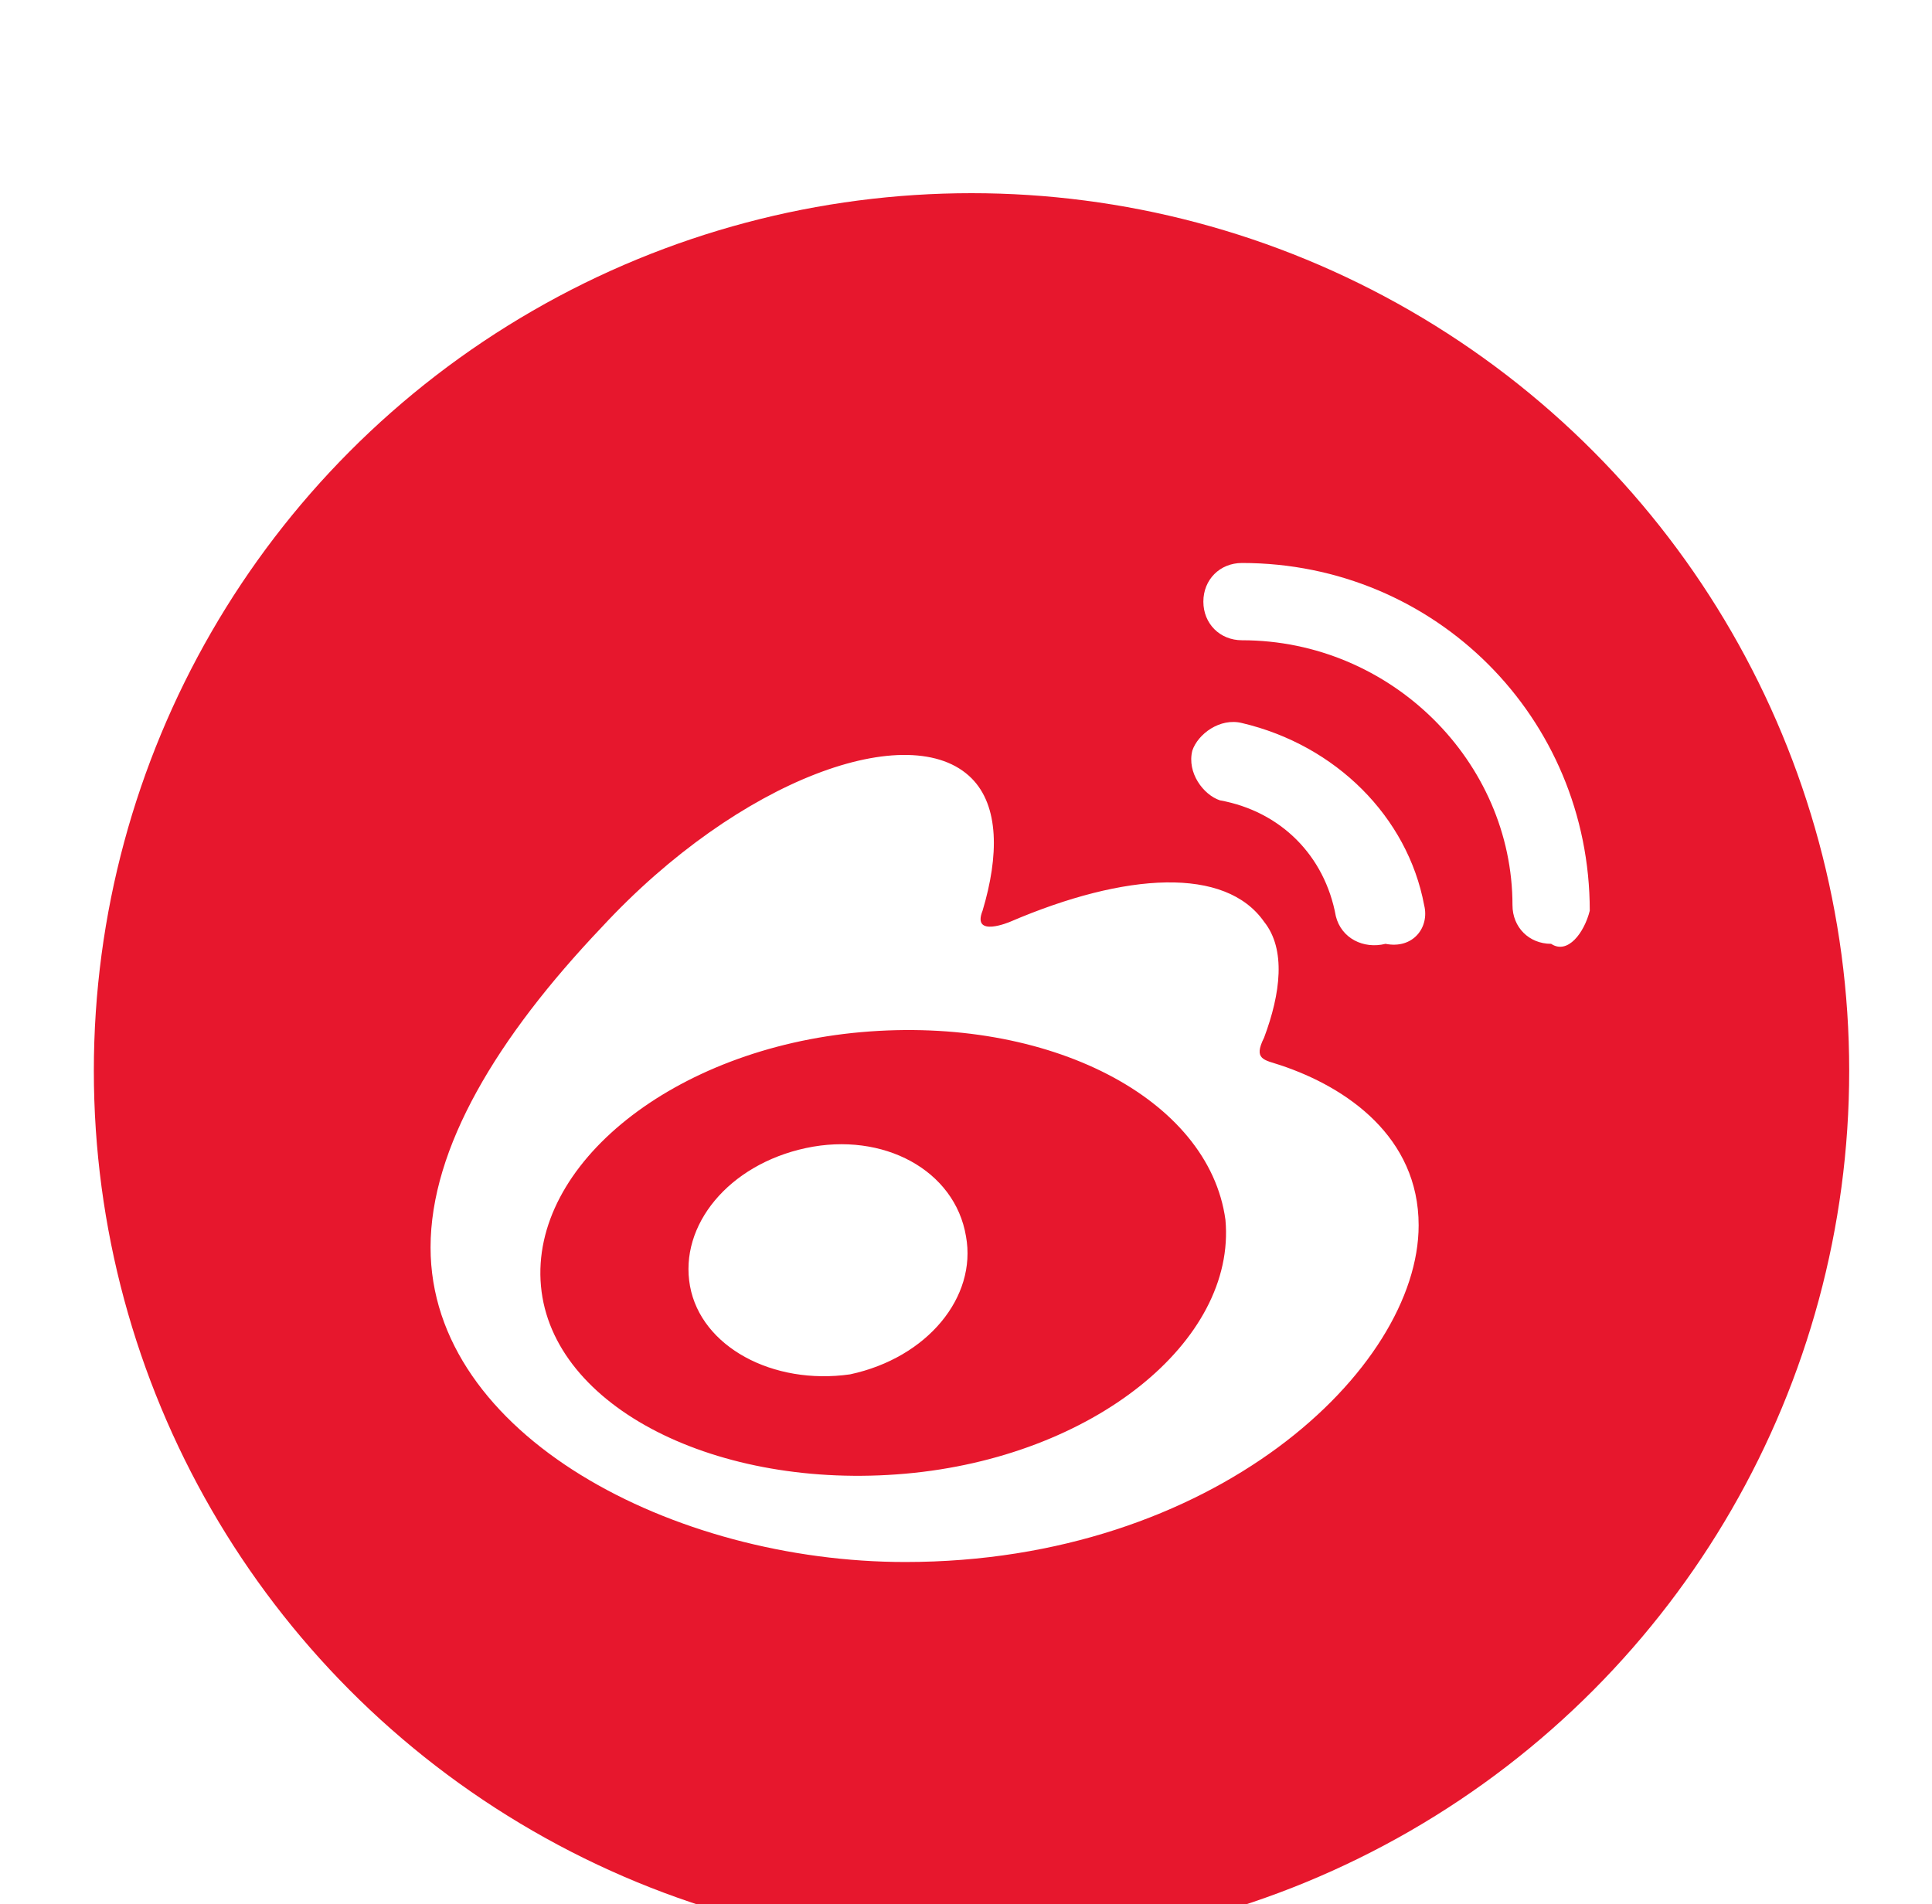 <?xml version="1.0" encoding="utf-8"?>
<!-- Generator: Adobe Illustrator 21.0.0, SVG Export Plug-In . SVG Version: 6.00 Build 0)  -->
<svg version="1.1" id="Слой_1" xmlns="http://www.w3.org/2000/svg" xmlns:xlink="http://www.w3.org/1999/xlink" x="0px" y="0px"
	 viewBox="0 0 35 34.5" style="enable-background:new 0 0 35 34.5;" xml:space="preserve">
<style type="text/css">
	.st0{filter:url(#a);}
	.st1{fill:#E7172D;}
	.st2{fill:#FFFFFF;}
</style>
<filter  filterUnits="objectBoundingBox" height="143.3%" id="a" width="112.9%" x="-6.5%" y="-20.8%">
	<feOffset  dy="2" in="SourceAlpha" result="shadowOffsetOuter1"></feOffset>
	<feGaussianBlur  in="shadowOffsetOuter1" result="shadowBlurOuter1" stdDeviation="17"></feGaussianBlur>
	<feComposite  in="shadowBlurOuter1" in2="SourceAlpha" operator="out" result="shadowBlurOuter1"></feComposite>
	
		<feColorMatrix  in="shadowBlurOuter1" result="shadowMatrixOuter1" values="0 0 0 0 0.839 0 0 0 0 0.854 0 0 0 0 0.912 0 0 0 1 0">
		</feColorMatrix>
	<feMerge>
		<feMergeNode  in="shadowMatrixOuter1"></feMergeNode>
		<feMergeNode  in="SourceGraphic"></feMergeNode>
	</feMerge>
</filter>
<g transform="translate(32 30)" class="st0">
	<circle class="st1" cx="-14.4" cy="-12.6" r="15.9"/>
	<path class="st2" d="M-8.8-12.7c-0.3-0.1-0.5-0.1-0.3-0.5c0.3-0.8,0.4-1.6,0-2.1c-0.7-1-2.5-0.9-4.6,0c0,0-0.7,0.3-0.5-0.2
		c0.3-1,0.3-1.9-0.2-2.4c-1.1-1.1-4.2,0-6.7,2.7c-1.9,2-3.1,4-3.1,5.8c0,3.4,4.4,5.7,8.6,5.7c5.6,0,9.3-3.5,9.3-6.1
		C-6.3-11.4-7.6-12.3-8.8-12.7z M-15.6-5.3C-19-5-22-6.5-22.2-8.7c-0.2-2.2,2.4-4.3,5.8-4.6c3.4-0.3,6.3,1.2,6.6,3.4
		C-9.6-7.7-12.2-5.6-15.6-5.3z M-3.2-15.5c0-3.5-2.8-6.3-6.3-6.3c-0.4,0-0.7,0.3-0.7,0.7c0,0.4,0.3,0.7,0.7,0.7
		c2.7,0,4.9,2.2,4.9,4.8c0,0.4,0.3,0.7,0.7,0.7C-3.6-14.7-3.3-15.1-3.2-15.5C-3.3-15.5-3.3-15.5-3.2-15.5L-3.2-15.5z M-6.2-15.6
		c-0.3-1.6-1.6-2.9-3.3-3.3c-0.4-0.1-0.8,0.2-0.9,0.5c-0.1,0.4,0.2,0.8,0.5,0.9c0,0,0,0,0,0c1.1,0.2,1.9,1,2.1,2.1
		c0.1,0.4,0.5,0.6,0.9,0.5C-6.4-14.8-6.1-15.2-6.2-15.6L-6.2-15.6z M-17.4-11.2c-1.4,0.3-2.3,1.4-2.1,2.5c0.2,1.1,1.5,1.8,2.9,1.6
		c1.4-0.3,2.3-1.4,2.1-2.5C-14.7-10.8-16-11.5-17.4-11.2z"/>
</g>
</svg>
